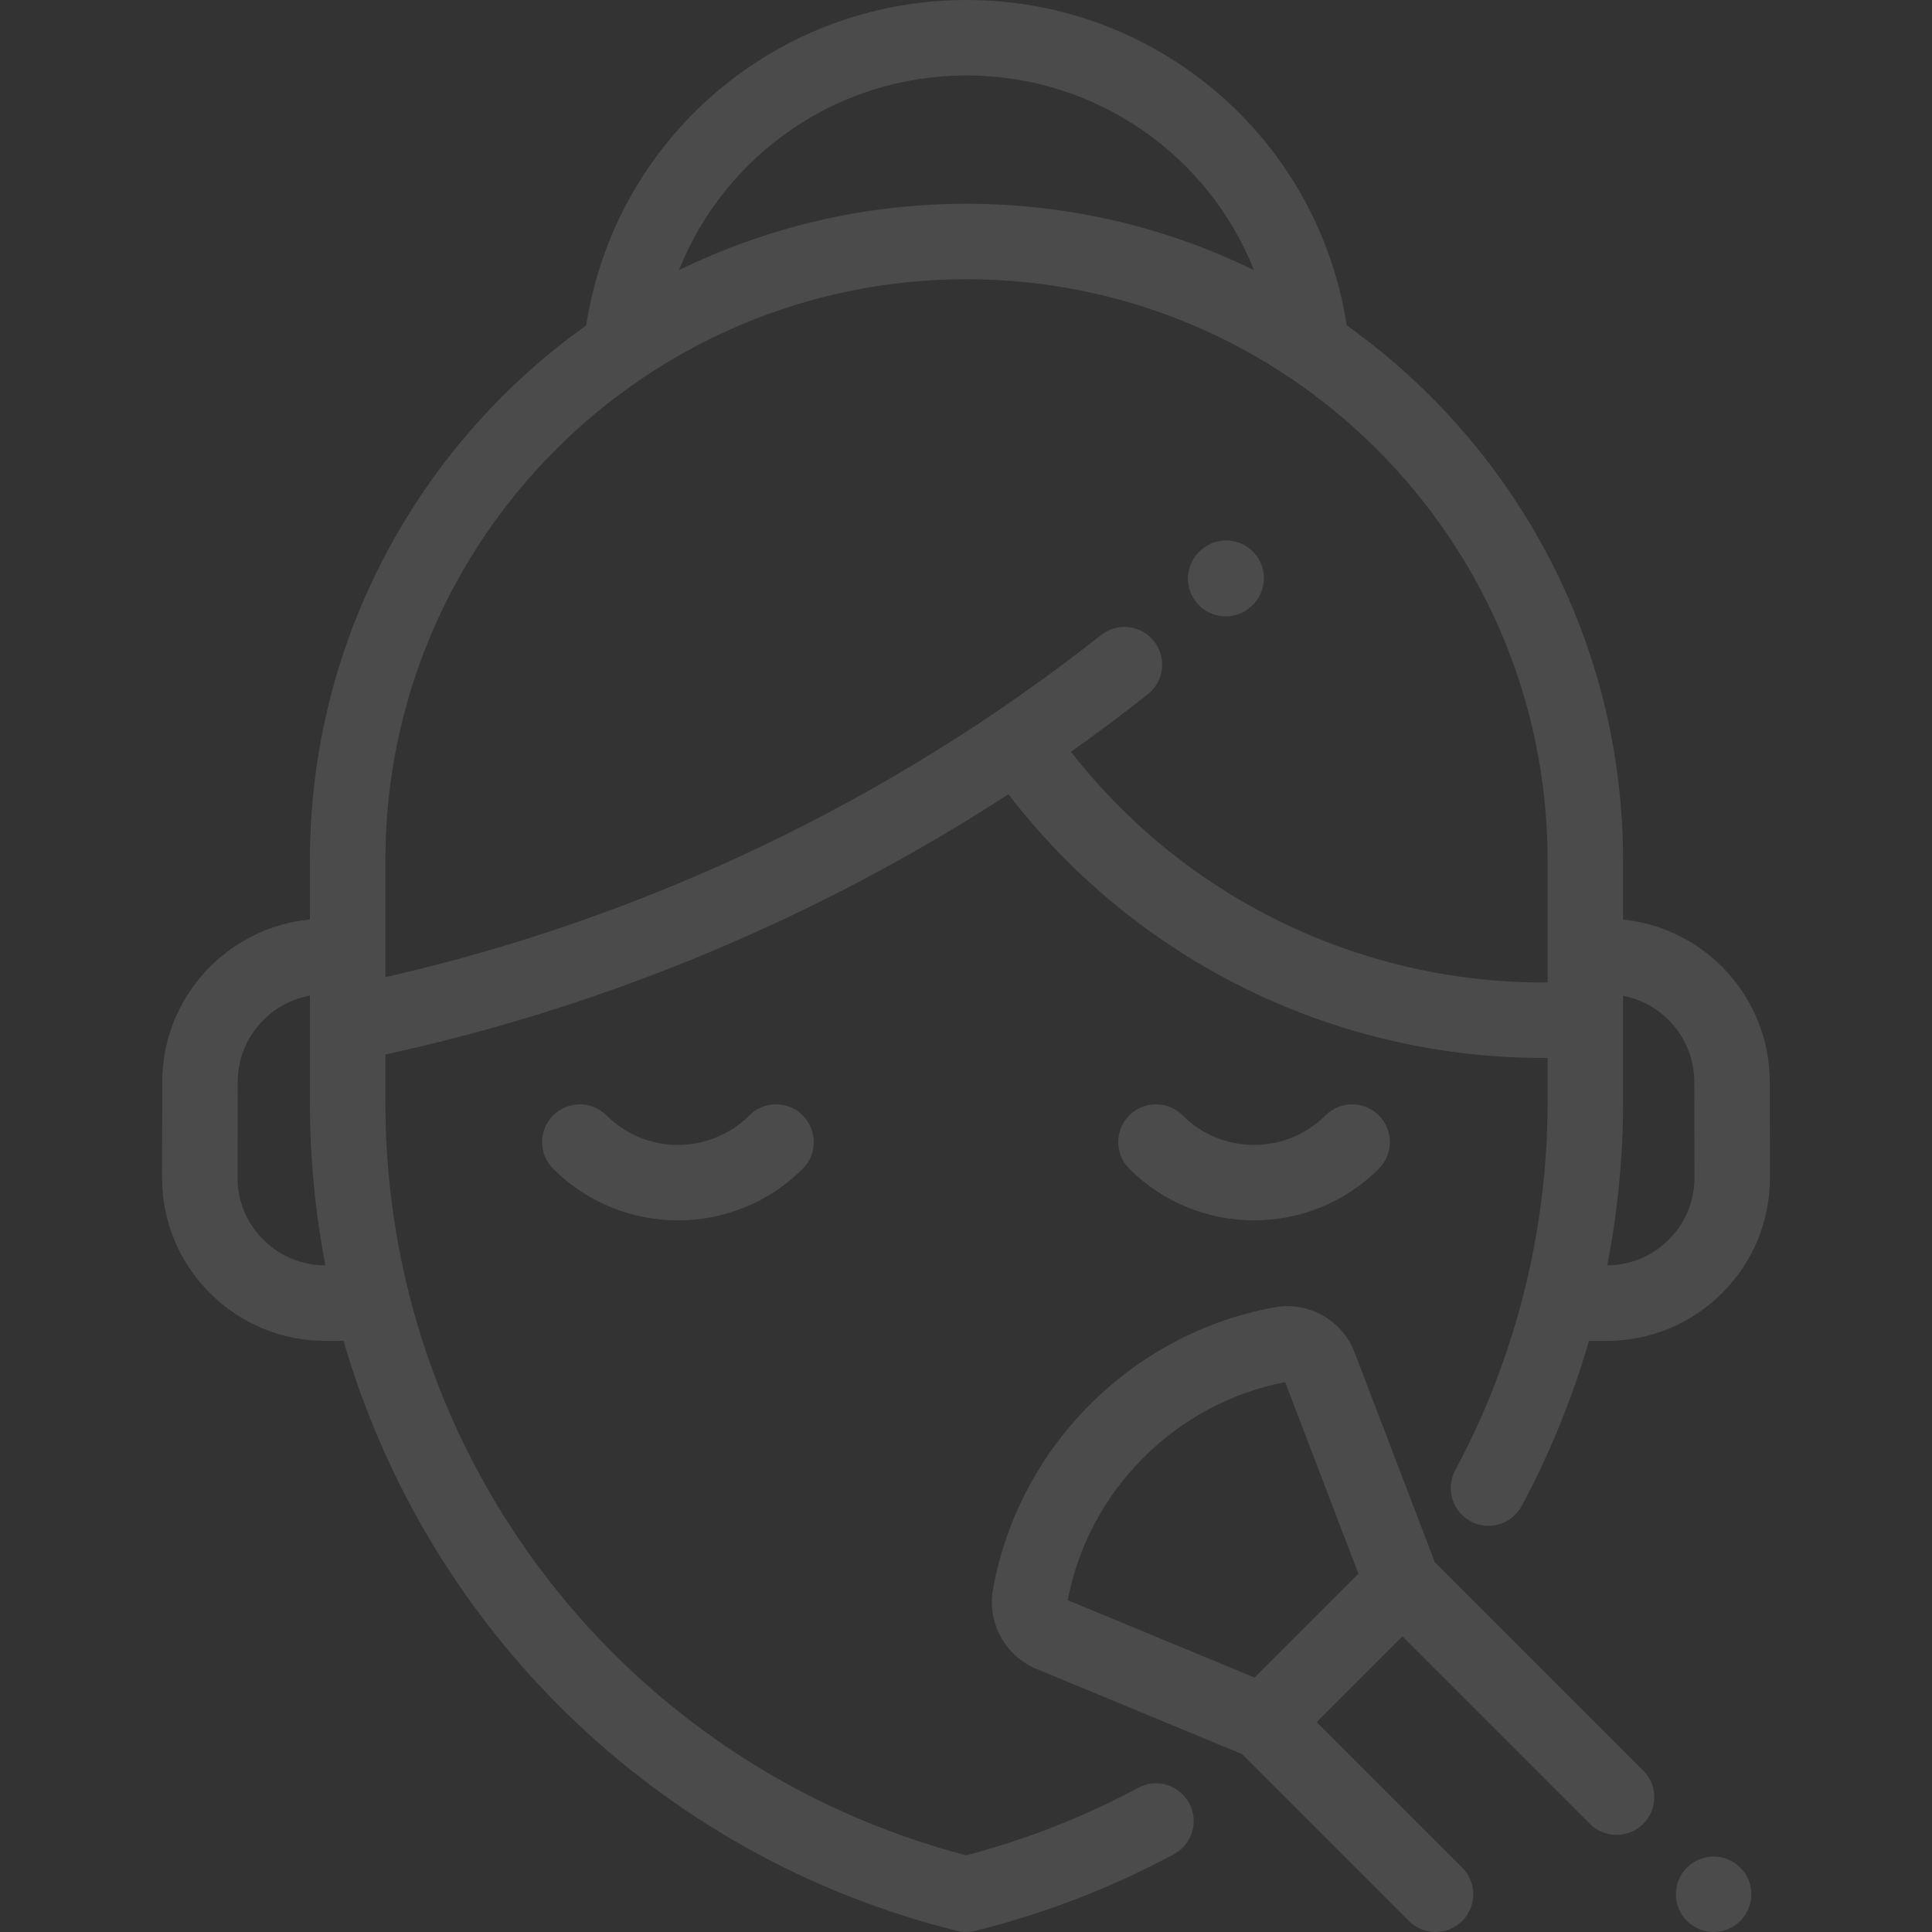 <svg width="232" height="232" viewBox="0 0 232 232" fill="none" xmlns="http://www.w3.org/2000/svg">
<rect x="0" y="0" width="232" height="232" fill="#333333" stroke="none"/>
<g opacity="0.12">
<path d="M96.393 133.939C94.624 132.17 91.755 132.17 89.985 133.939C85.257 138.668 77.563 138.667 72.834 133.939C71.064 132.17 68.196 132.17 66.426 133.939C64.656 135.708 64.656 138.577 66.426 140.347C70.557 144.478 75.983 146.544 81.41 146.544C86.836 146.544 92.262 144.478 96.393 140.347C98.163 138.578 98.163 135.709 96.393 133.939Z" fill="white"/>
<path d="M165.573 133.939C163.804 132.17 160.936 132.17 159.166 133.939C154.437 138.667 146.744 138.668 142.015 133.939C140.245 132.17 137.376 132.17 135.606 133.939C133.837 135.708 133.837 138.577 135.606 140.347C139.737 144.478 145.164 146.544 150.589 146.544C156.016 146.544 161.442 144.478 165.573 140.347C167.343 138.578 167.343 135.709 165.573 133.939Z" fill="white"/>
<path d="M212.52 129.895C212.502 119.775 204.765 111.425 194.901 110.427V103.312C194.901 76.844 181.791 53.381 161.723 39.074C158.257 16.657 138.979 0 116.058 0C93.138 0 73.859 16.657 70.393 39.074C50.325 53.381 37.215 76.844 37.215 103.312V110.418C27.297 111.363 19.5 119.736 19.481 129.895L19.46 141.373C19.451 146.616 21.486 151.548 25.19 155.259C28.895 158.969 33.822 161.013 39.066 161.013H41.261C51.214 195.403 78.749 222.847 114.91 231.865C115.27 231.954 115.638 231.999 116.006 231.999C116.373 231.999 116.74 231.954 117.099 231.865L117.174 231.846C125.465 229.781 133.467 226.693 140.957 222.667C143.161 221.482 143.988 218.734 142.802 216.53C141.618 214.326 138.871 213.5 136.666 214.685C130.147 218.189 123.202 220.914 116.008 222.792C74.894 212.018 46.277 175.016 46.277 132.416V126.632L48.233 126.189C74.03 120.35 98.875 109.809 121.097 95.374C136.372 115.278 160.055 127.038 185.318 127.038H185.839V132.39C185.839 147.764 182.005 163.033 174.75 176.548C173.567 178.753 174.394 181.5 176.599 182.683C177.281 183.05 178.015 183.223 178.738 183.223C180.354 183.223 181.918 182.357 182.735 180.834C186.119 174.529 188.817 167.874 190.81 161.014H192.936C198.179 161.014 203.107 158.97 206.811 155.259C210.516 151.548 212.55 146.617 212.541 141.373L212.52 129.895ZM39.066 151.951C36.246 151.951 33.596 150.852 31.604 148.856C29.612 146.861 28.517 144.209 28.523 141.389L28.544 129.912C28.553 124.748 32.301 120.444 37.215 119.558V132.416C37.215 139.074 37.853 145.608 39.076 151.951H39.066V151.951ZM116.058 9.062C131.622 9.062 145.091 18.616 150.581 32.44C140.149 27.338 128.433 24.469 116.058 24.469C103.684 24.469 91.968 27.338 81.535 32.441C87.025 18.616 100.495 9.062 116.058 9.062ZM185.839 116V117.975H185.318C163.06 117.975 142.181 107.7 128.606 90.277C131.743 88.053 134.824 85.752 137.837 83.369C139.8 81.817 140.133 78.967 138.582 77.004C137.029 75.042 134.18 74.709 132.217 76.26C107.155 96.075 77.439 110.28 46.278 117.339V116V103.312C46.277 64.835 77.581 33.531 116.058 33.531C154.536 33.531 185.839 64.835 185.839 103.312V116ZM200.398 148.856C198.421 150.836 195.798 151.932 193.003 151.949C194.254 145.517 194.902 138.962 194.902 132.389V119.578C199.759 120.51 203.449 124.788 203.458 129.912L203.479 141.388C203.484 144.209 202.39 146.86 200.398 148.856Z" fill="white"/>
<path d="M150.623 66.41C148.955 64.544 146.091 64.382 144.225 66.05L144.162 66.106C142.296 67.774 142.135 70.638 143.802 72.504C144.698 73.506 145.937 74.016 147.183 74.016C148.257 74.016 149.336 73.636 150.2 72.864L150.263 72.808C152.129 71.14 152.29 68.276 150.623 66.41Z" fill="white"/>
<path d="M197.322 212.605L172.289 187.572L162.662 162.404C161.175 158.519 157.129 156.24 153.033 156.988C135.949 160.108 122.375 173.682 119.259 190.751L119.239 190.858C118.512 194.838 120.698 198.851 124.436 200.399L149.138 210.632L169.178 230.673C170.063 231.557 171.223 232 172.382 232C173.542 232 174.702 231.557 175.587 230.673C177.356 228.903 177.356 226.034 175.587 224.264L158.113 206.791L168.402 196.502L190.913 219.013C192.683 220.782 195.552 220.782 197.322 219.013C199.091 217.244 199.091 214.374 197.322 212.605ZM150.642 201.445L128.215 192.155C130.722 178.982 141.163 168.514 154.322 165.966L163.12 188.967L150.642 201.445Z" fill="white"/>
<path d="M208.981 224.264C208.138 223.421 206.969 222.937 205.777 222.937C204.585 222.937 203.416 223.421 202.569 224.264C201.726 225.107 201.246 226.276 201.246 227.468C201.246 228.66 201.726 229.829 202.569 230.671C203.416 231.514 204.585 231.999 205.777 231.999C206.969 231.999 208.138 231.514 208.981 230.671C209.823 229.829 210.308 228.66 210.308 227.468C210.308 226.276 209.824 225.107 208.981 224.264Z" fill="white"/>
</g>
</svg>
